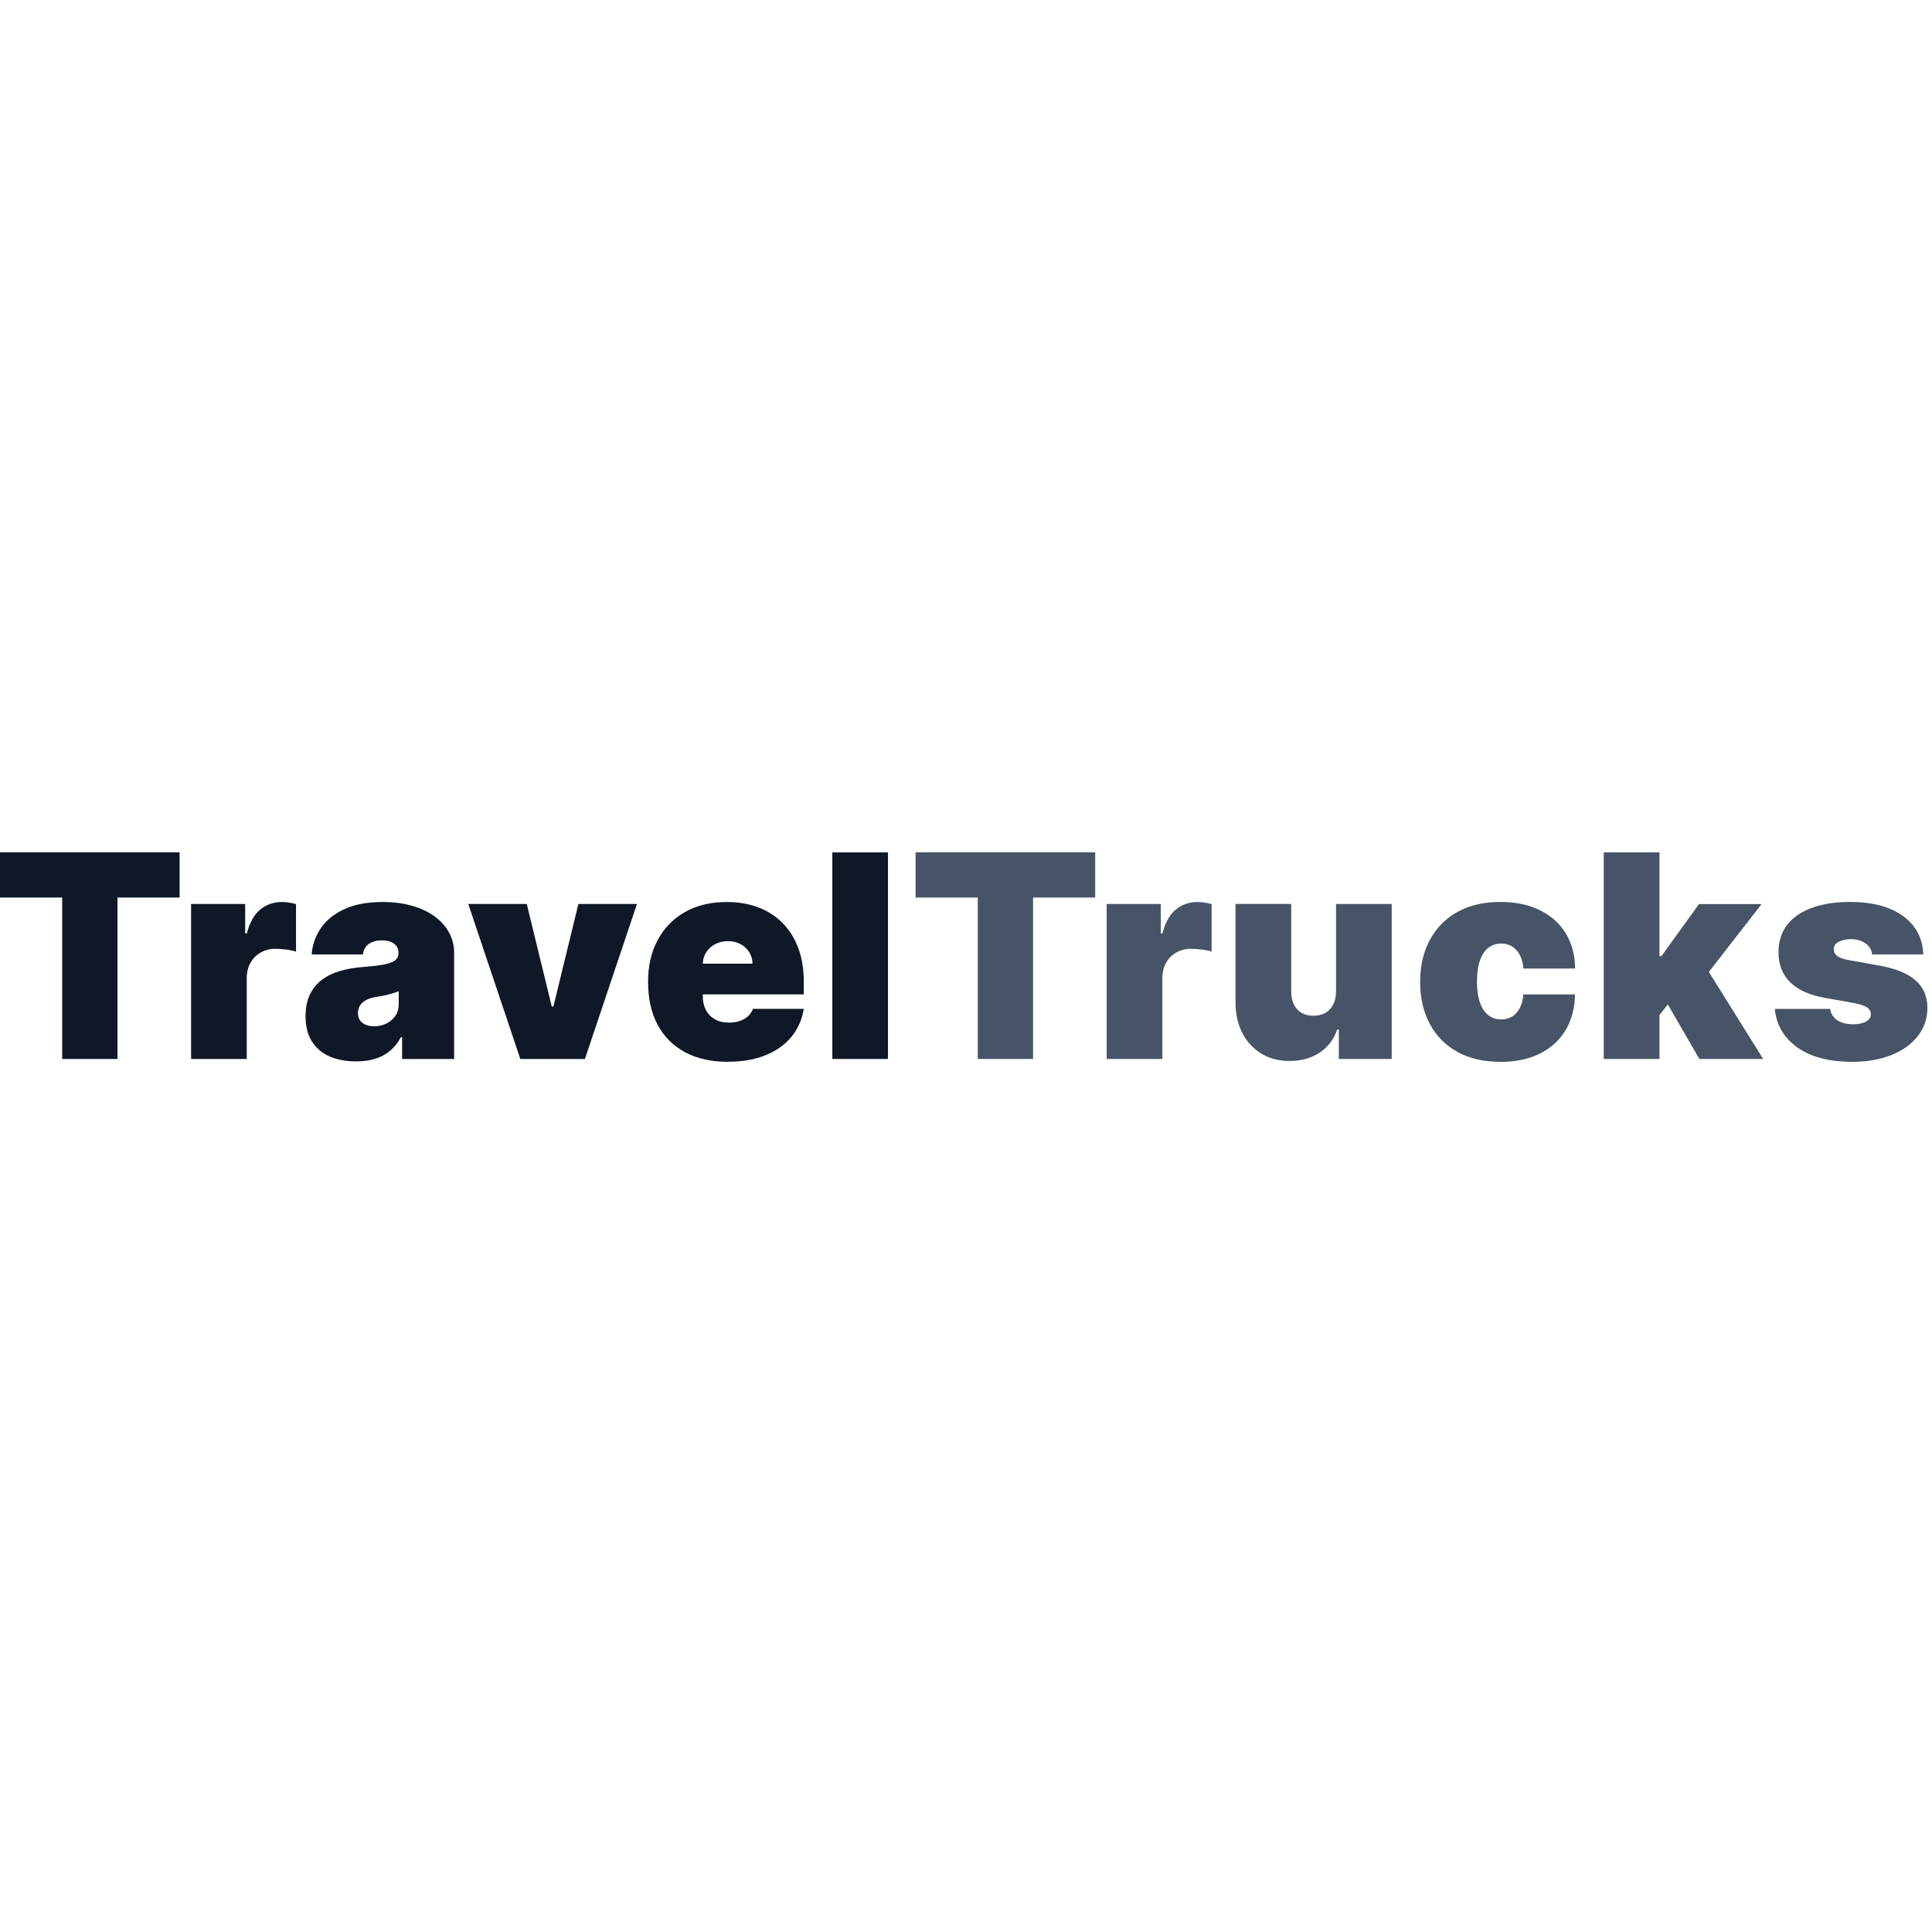 <!-- Generated by IcoMoon.io -->
<svg version="1.1" xmlns="http://www.w3.org/2000/svg" width="32" height="32" viewBox="0 0 32 32"><title>Logo</title>
<path fill="#475467" d="M31.857 15.809h-0.849c-0.004-0.052-0.023-0.097-0.055-0.135s-0.074-0.067-0.125-0.087c-0.050-0.021-0.106-0.032-0.167-0.032-0.079 0-0.147 0.014-0.204 0.043s-0.085 0.070-0.084 0.124c-0.001 0.038 0.015 0.073 0.048 0.105s0.101 0.057 0.199 0.075l0.521 0.094c0.263 0.048 0.458 0.129 0.587 0.242 0.129 0.113 0.194 0.263 0.196 0.453-0.001 0.183-0.056 0.341-0.164 0.476-0.107 0.134-0.254 0.237-0.44 0.311-0.185 0.072-0.396 0.109-0.633 0.109-0.392 0-0.699-0.080-0.921-0.241s-0.344-0.372-0.369-0.635h0.916c0.012 0.081 0.052 0.144 0.12 0.189 0.069 0.043 0.156 0.065 0.261 0.065 0.085 0 0.154-0.014 0.209-0.043 0.056-0.029 0.084-0.070 0.085-0.124-0.001-0.049-0.026-0.088-0.073-0.117s-0.12-0.052-0.221-0.070l-0.454-0.080c-0.262-0.046-0.458-0.133-0.588-0.261s-0.195-0.293-0.194-0.495c-0.001-0.178 0.046-0.329 0.14-0.453 0.096-0.125 0.232-0.219 0.409-0.284 0.178-0.066 0.389-0.099 0.633-0.099 0.371 0 0.664 0.077 0.877 0.231 0.215 0.154 0.328 0.367 0.339 0.638z"></path>
<path fill="#475467" d="M27.392 16.932l0.007-1.096h0.12l0.622-0.862h1.036l-1.043 1.344h-0.261l-0.481 0.615zM26.563 17.54v-3.422h0.923v3.422h-0.923zM28.147 17.54l-0.588-1.016 0.602-0.655 1.043 1.671h-1.056z"></path>
<path fill="#475467" d="M24.852 17.587c-0.279 0-0.517-0.055-0.715-0.165-0.198-0.111-0.35-0.266-0.456-0.465-0.106-0.199-0.159-0.431-0.159-0.694s0.053-0.494 0.159-0.692c0.106-0.199 0.258-0.354 0.456-0.465 0.198-0.111 0.437-0.167 0.715-0.167 0.252 0 0.47 0.046 0.653 0.137 0.185 0.090 0.328 0.218 0.429 0.384 0.101 0.165 0.153 0.359 0.154 0.582h-0.856c-0.012-0.135-0.051-0.237-0.117-0.307-0.065-0.071-0.148-0.107-0.251-0.107-0.080 0-0.151 0.023-0.211 0.070-0.060 0.046-0.107 0.115-0.14 0.209-0.033 0.092-0.050 0.209-0.050 0.349s0.017 0.257 0.050 0.351c0.033 0.092 0.080 0.162 0.14 0.209 0.060 0.046 0.13 0.069 0.211 0.069 0.068 0 0.128-0.016 0.18-0.047 0.052-0.032 0.095-0.079 0.127-0.14 0.034-0.062 0.054-0.138 0.060-0.227h0.856c-0.004 0.226-0.055 0.423-0.156 0.592-0.1 0.167-0.242 0.296-0.426 0.388s-0.401 0.137-0.655 0.137z"></path>
<path fill="#475467" d="M22.129 16.417v-1.444h0.922v2.567h-0.876v-0.488h-0.027c-0.056 0.164-0.153 0.292-0.292 0.384-0.139 0.091-0.305 0.137-0.496 0.137-0.179 0-0.336-0.041-0.471-0.124-0.134-0.082-0.238-0.196-0.313-0.341-0.074-0.145-0.111-0.311-0.112-0.498v-1.638h0.922v1.444c0.001 0.127 0.033 0.227 0.097 0.299 0.065 0.072 0.155 0.109 0.271 0.109 0.077 0 0.143-0.016 0.199-0.048 0.057-0.033 0.1-0.080 0.13-0.14 0.031-0.061 0.046-0.134 0.045-0.219z"></path>
<path fill="#475467" d="M18.33 17.54v-2.567h0.896v0.488h0.027c0.047-0.18 0.121-0.313 0.222-0.396 0.102-0.084 0.222-0.125 0.359-0.125 0.040 0 0.080 0.003 0.119 0.010 0.040 0.006 0.079 0.014 0.115 0.025v0.787c-0.046-0.016-0.102-0.027-0.169-0.035s-0.124-0.012-0.172-0.012c-0.090 0-0.172 0.021-0.244 0.062-0.071 0.040-0.128 0.097-0.169 0.17-0.041 0.072-0.062 0.158-0.062 0.256v1.337h-0.922z"></path>
<path fill="#475467" d="M15.165 14.866v-0.749h2.975v0.749h-1.029v2.674h-0.916v-2.674h-1.029z"></path>
<path fill="#101828" d="M14.708 14.118v3.422h-0.922v-3.422h0.922z"></path>
<path fill="#101828" d="M12.058 17.587c-0.274 0-0.51-0.052-0.709-0.157-0.197-0.106-0.349-0.257-0.456-0.455-0.106-0.198-0.159-0.436-0.159-0.712 0-0.265 0.053-0.497 0.16-0.695s0.258-0.353 0.453-0.463c0.195-0.11 0.425-0.165 0.69-0.165 0.194 0 0.369 0.030 0.526 0.090s0.291 0.148 0.403 0.262c0.111 0.114 0.197 0.252 0.257 0.414s0.090 0.346 0.090 0.55v0.214h-2.293v-0.508h1.444c-0.001-0.074-0.020-0.138-0.057-0.194-0.036-0.057-0.084-0.101-0.145-0.132-0.060-0.032-0.129-0.048-0.206-0.048-0.075 0-0.143 0.016-0.206 0.048-0.062 0.031-0.113 0.075-0.15 0.13-0.037 0.056-0.056 0.121-0.059 0.196v0.548c0 0.082 0.017 0.156 0.052 0.221s0.084 0.115 0.149 0.152c0.065 0.037 0.143 0.055 0.234 0.055 0.063 0 0.121-0.009 0.174-0.027 0.053-0.018 0.099-0.043 0.137-0.077 0.038-0.035 0.066-0.076 0.084-0.124h0.842c-0.029 0.178-0.097 0.333-0.206 0.465-0.108 0.13-0.251 0.232-0.429 0.304-0.177 0.071-0.384 0.107-0.622 0.107z"></path>
<path fill="#101828" d="M10.55 14.973l-0.862 2.567h-1.070l-0.862-2.567h0.969l0.414 1.698h0.027l0.414-1.698h0.969z"></path>
<path fill="#101828" d="M5.896 17.58c-0.164 0-0.309-0.027-0.434-0.080-0.125-0.055-0.223-0.137-0.294-0.247s-0.107-0.251-0.107-0.421c0-0.14 0.024-0.26 0.072-0.359 0.048-0.1 0.115-0.182 0.201-0.246s0.185-0.112 0.299-0.145c0.115-0.033 0.238-0.055 0.371-0.065 0.144-0.011 0.259-0.024 0.346-0.040 0.088-0.017 0.152-0.040 0.191-0.069 0.039-0.030 0.059-0.070 0.059-0.119v-0.007c0-0.067-0.026-0.118-0.077-0.154s-0.117-0.053-0.197-0.053c-0.088 0-0.16 0.020-0.216 0.059-0.055 0.038-0.087 0.096-0.099 0.175h-0.849c0.011-0.156 0.061-0.3 0.149-0.431 0.089-0.133 0.219-0.238 0.389-0.318 0.17-0.080 0.383-0.12 0.638-0.12 0.184 0 0.349 0.022 0.495 0.065 0.146 0.042 0.27 0.102 0.373 0.179 0.103 0.076 0.18 0.165 0.234 0.267 0.055 0.101 0.082 0.212 0.082 0.331v1.758h-0.862v-0.361h-0.020c-0.051 0.096-0.114 0.173-0.187 0.232-0.072 0.059-0.155 0.102-0.249 0.129-0.092 0.027-0.194 0.040-0.306 0.040zM6.196 16.999c0.070 0 0.136-0.015 0.197-0.043 0.062-0.029 0.113-0.071 0.152-0.125s0.059-0.121 0.059-0.199v-0.214c-0.025 0.010-0.051 0.020-0.079 0.028-0.027 0.009-0.056 0.017-0.087 0.025-0.030 0.008-0.062 0.015-0.097 0.022-0.033 0.007-0.069 0.013-0.105 0.018-0.071 0.011-0.13 0.030-0.175 0.055-0.045 0.024-0.078 0.055-0.1 0.092-0.021 0.036-0.032 0.076-0.032 0.12 0 0.071 0.025 0.126 0.075 0.164s0.114 0.057 0.192 0.057z"></path>
<path fill="#101828" d="M3.165 17.54v-2.567h0.896v0.488h0.027c0.047-0.18 0.121-0.313 0.222-0.396 0.103-0.084 0.222-0.125 0.359-0.125 0.040 0 0.080 0.003 0.119 0.010 0.040 0.006 0.079 0.014 0.115 0.025v0.787c-0.046-0.016-0.102-0.027-0.169-0.035s-0.124-0.012-0.172-0.012c-0.090 0-0.172 0.021-0.244 0.062-0.071 0.040-0.128 0.097-0.169 0.17-0.041 0.072-0.062 0.158-0.062 0.256v1.337h-0.922z"></path>
<path fill="#101828" d="M0 14.866v-0.749h2.975v0.749h-1.029v2.674h-0.916v-2.674h-1.029z"></path>
</svg>
